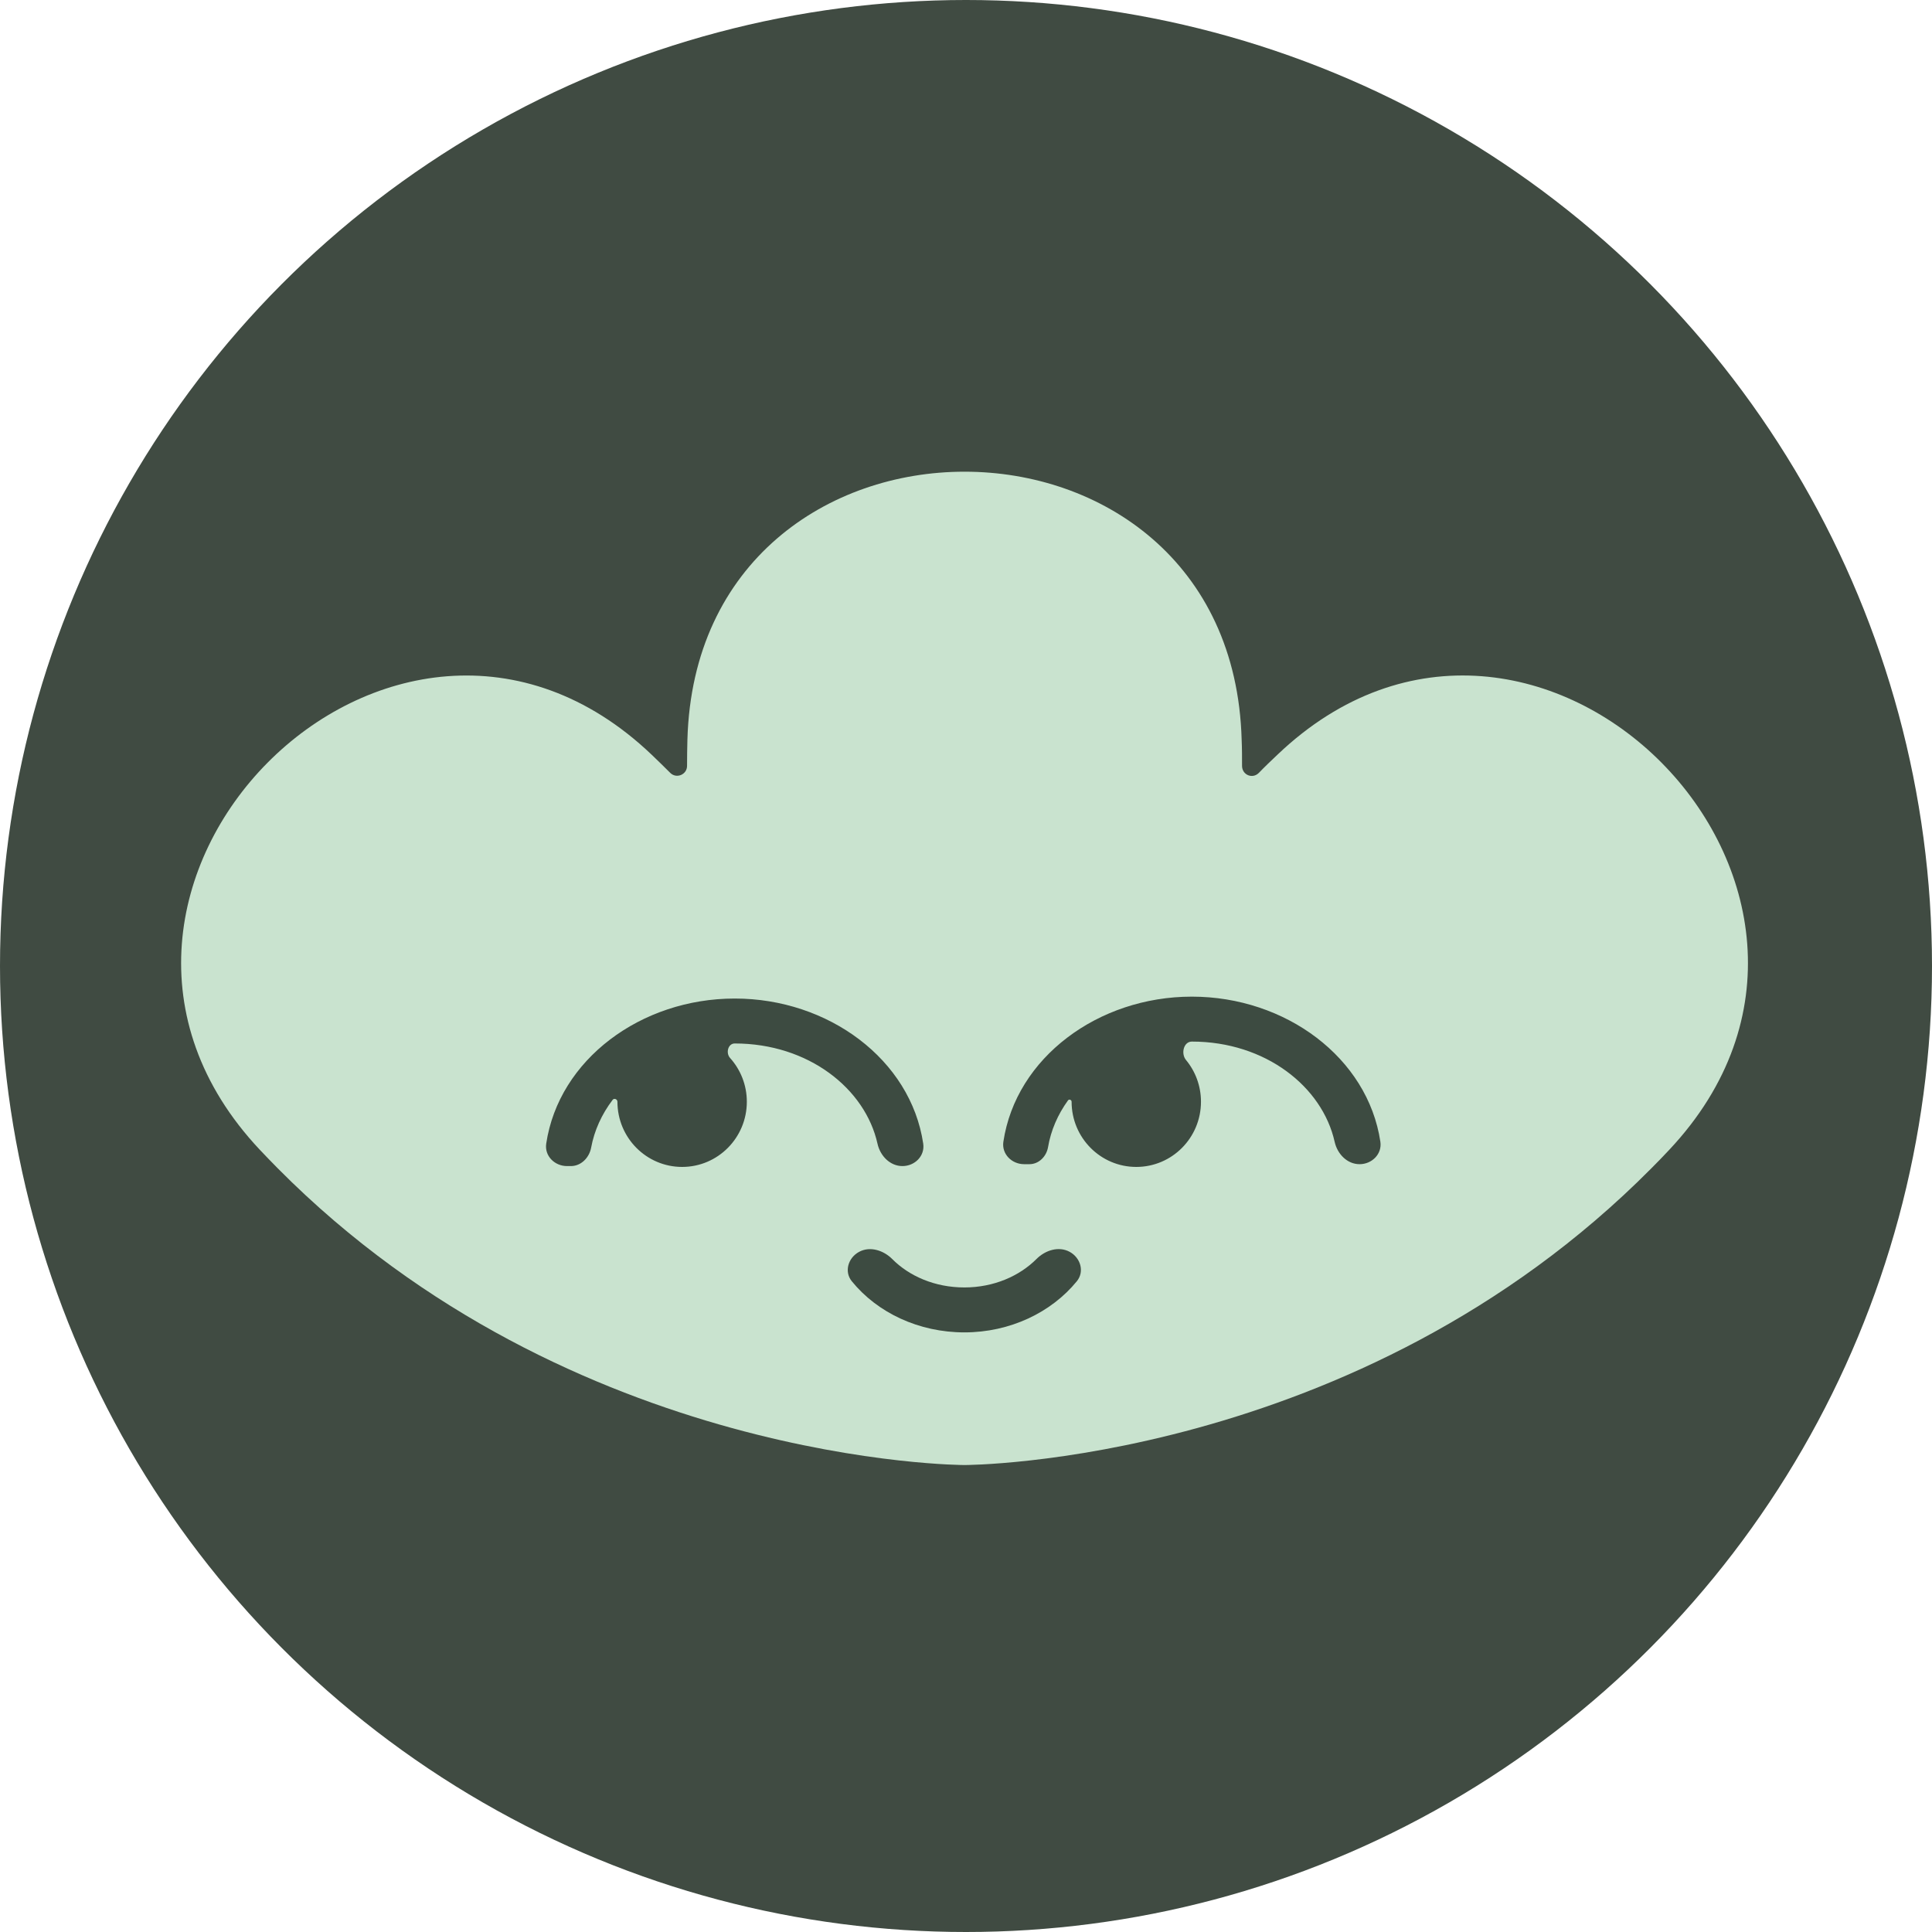 <svg width="50" height="50" viewBox="0 0 50 50" fill="none" xmlns="http://www.w3.org/2000/svg">
<circle cx="25" cy="25" r="25" fill="#404B42"/>
<path d="M32.579 20.002C32.414 20.169 32.144 20.055 32.144 19.82C32.144 19.606 32.144 19.37 32.134 19.148C31.881 9.894 18.043 9.894 17.79 19.148C17.784 19.37 17.781 19.595 17.781 19.82C17.781 20.047 17.507 20.162 17.346 20.002C17.189 19.845 17.026 19.686 16.866 19.533C10.189 13.17 0.411 23.039 6.723 29.755C6.876 29.917 7.032 30.078 7.19 30.238C14.806 37.914 24.96 37.915 24.962 37.915C24.964 37.915 35.119 37.914 42.735 30.238C42.894 30.079 43.05 29.918 43.202 29.755C49.514 23.032 39.73 13.17 33.059 19.533C32.897 19.686 32.733 19.842 32.579 20.002Z" fill="#C9E3CF"/>
<path fill-rule="evenodd" clip-rule="evenodd" d="M30.845 26.956C30.631 26.956 30.557 27.268 30.694 27.433C30.936 27.726 31.081 28.102 31.081 28.513C31.081 29.445 30.332 30.2 29.407 30.2C28.482 30.2 27.733 29.445 27.733 28.513C27.733 28.463 27.668 28.438 27.639 28.479C27.375 28.844 27.197 29.254 27.124 29.685C27.083 29.928 26.887 30.129 26.641 30.129H26.505C26.184 30.129 25.92 29.866 25.967 29.549C26.292 27.372 28.421 25.793 30.845 25.793C33.27 25.793 35.399 27.372 35.724 29.549C35.771 29.866 35.506 30.129 35.185 30.129C34.865 30.129 34.611 29.865 34.541 29.552C34.223 28.125 32.752 26.956 30.845 26.956ZM15.979 28.513C15.979 28.447 15.895 28.412 15.855 28.464C15.573 28.835 15.381 29.256 15.299 29.699C15.251 29.96 15.04 30.178 14.774 30.178H14.675C14.354 30.178 14.089 29.916 14.136 29.598C14.461 27.42 16.59 25.842 19.015 25.842C21.439 25.842 23.569 27.42 23.893 29.598C23.94 29.916 23.675 30.178 23.355 30.178C23.034 30.178 22.78 29.914 22.71 29.601C22.393 28.173 20.922 27.005 19.015 27.005C18.841 27.005 18.778 27.251 18.894 27.38C19.163 27.679 19.328 28.077 19.328 28.513C19.328 29.445 18.578 30.2 17.654 30.2C16.729 30.2 15.979 29.445 15.979 28.513ZM27.684 32.398C27.402 32.244 27.052 32.354 26.825 32.582C26.388 33.02 25.725 33.319 24.958 33.319C24.189 33.319 23.527 33.023 23.091 32.584C22.864 32.357 22.515 32.245 22.233 32.398C21.95 32.551 21.842 32.908 22.044 33.158C22.706 33.974 23.779 34.482 24.958 34.482C26.138 34.482 27.208 33.968 27.869 33.158C28.072 32.909 27.965 32.552 27.684 32.398Z" fill="#3D4B41"/>
</svg>
